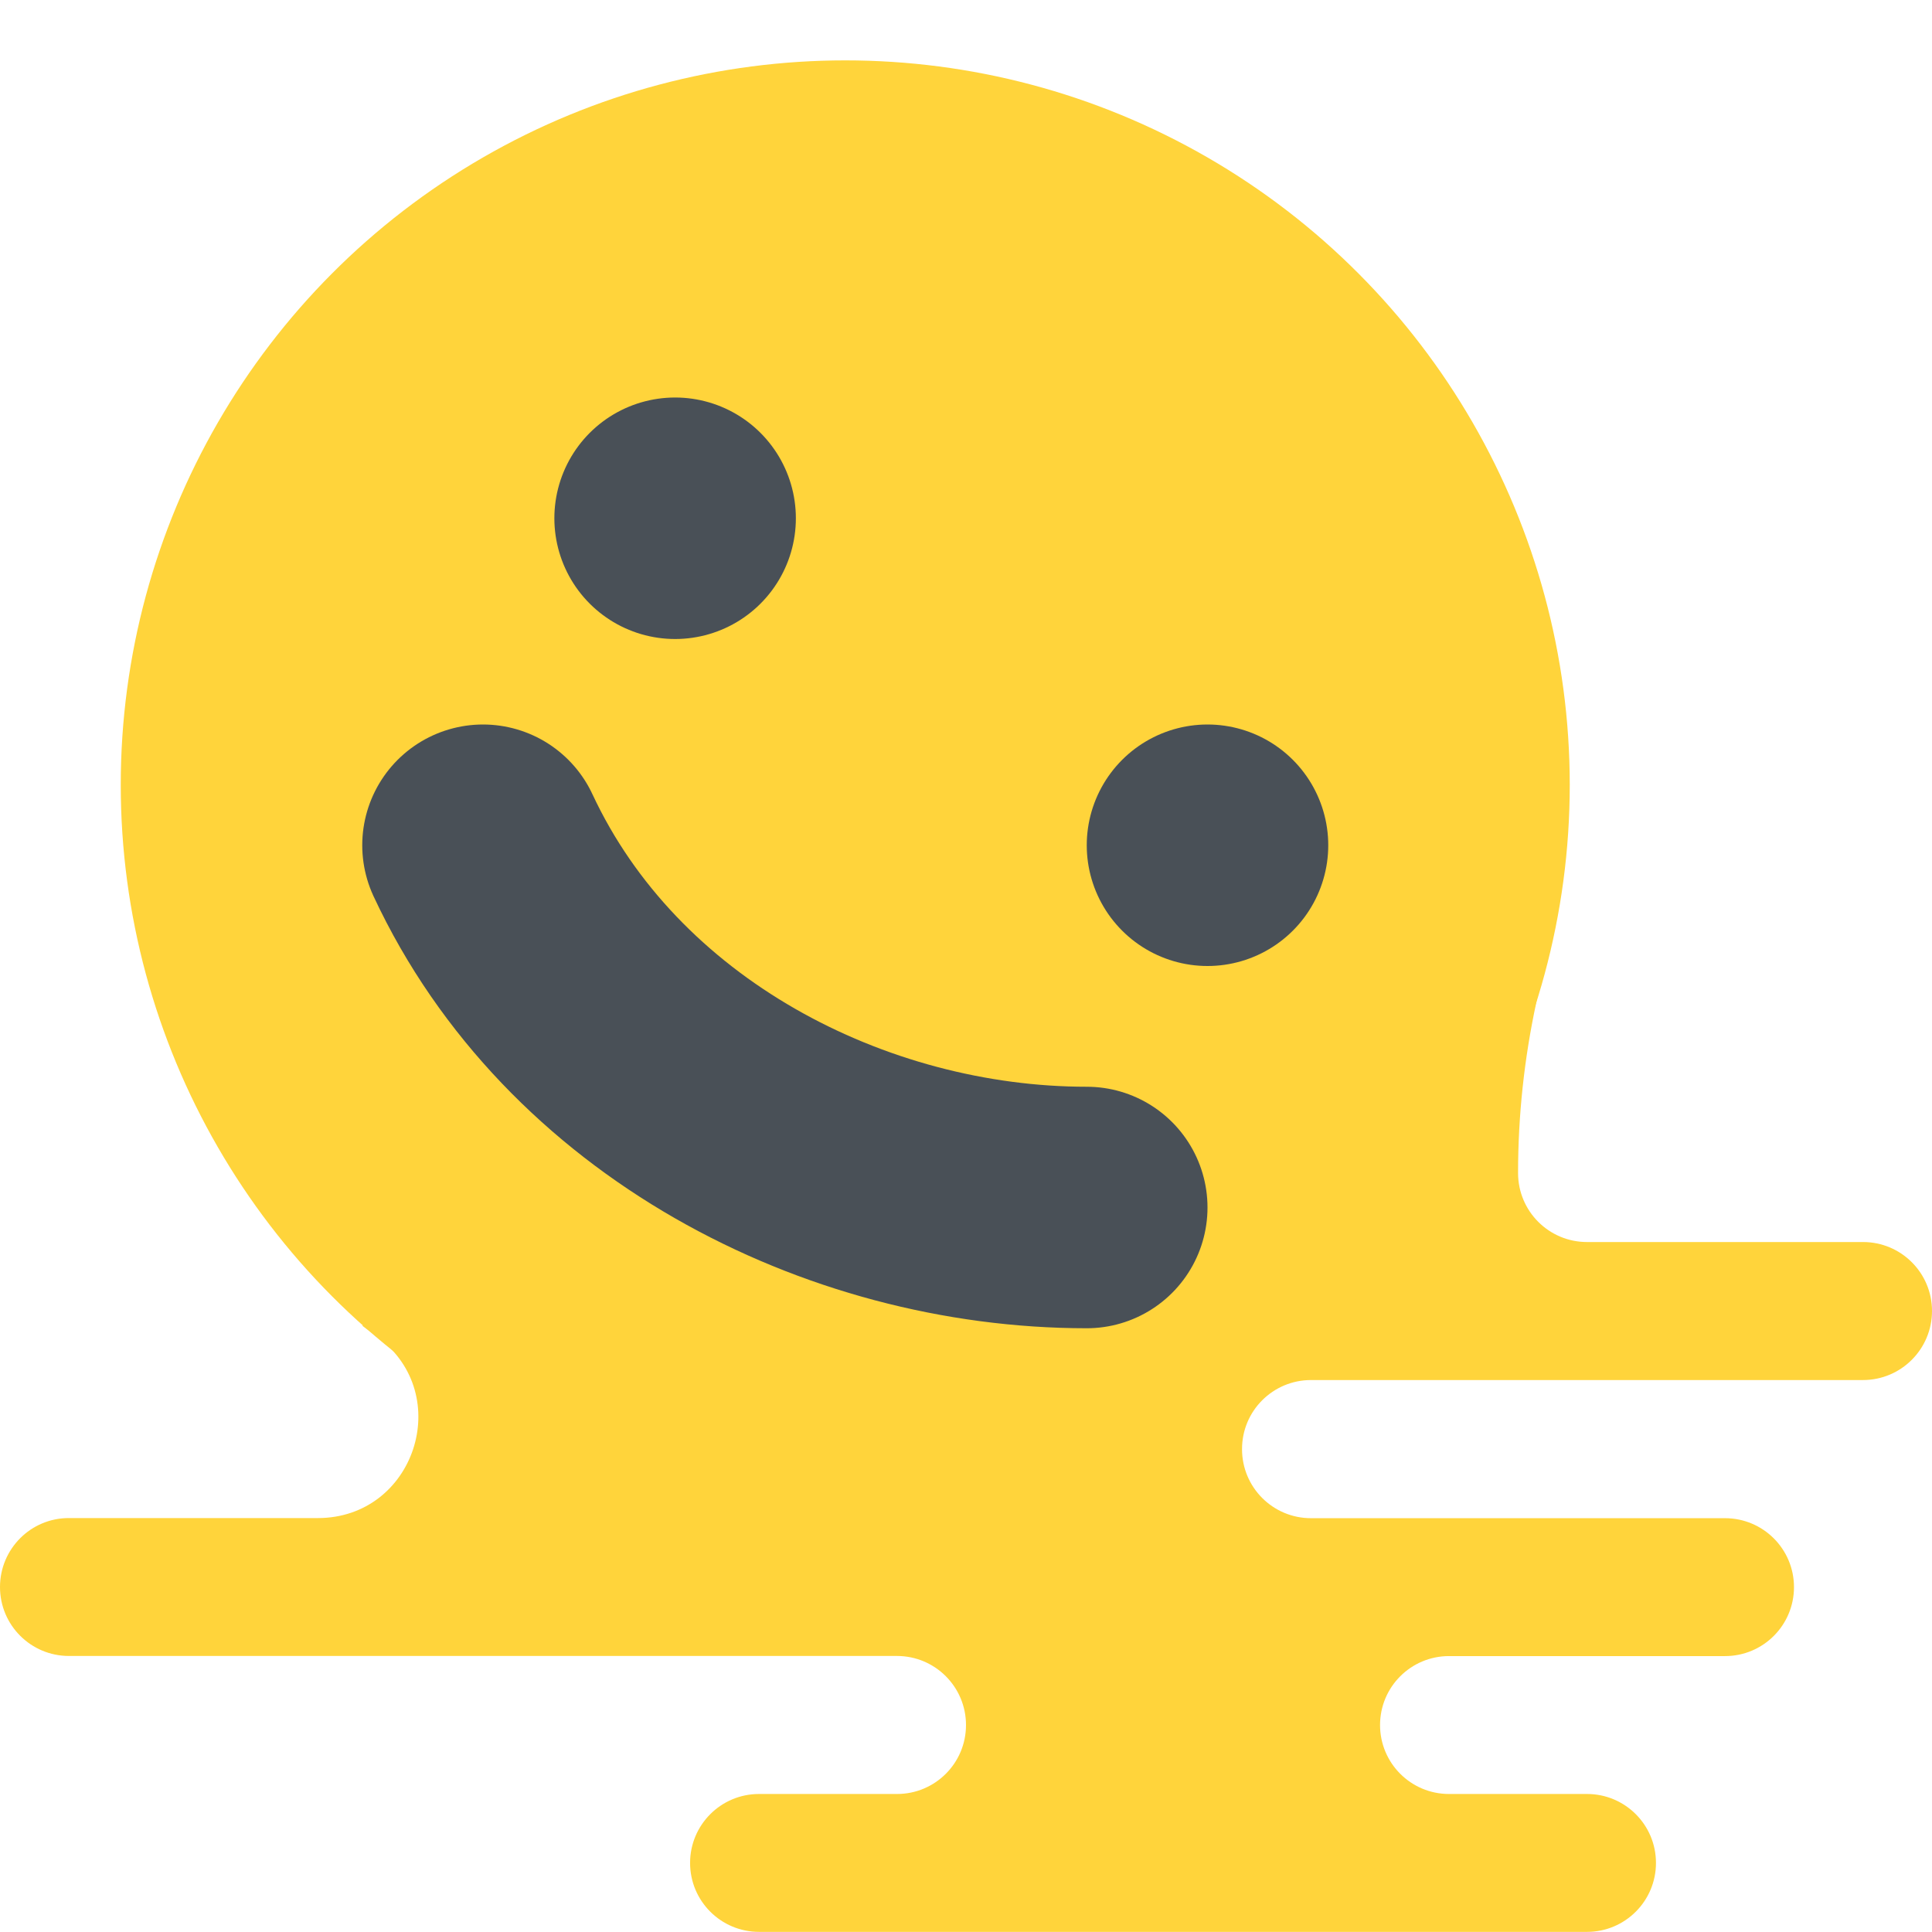<?xml version="1.0" encoding="utf-8"?>
<!-- Generator: Adobe Illustrator 28.1.0, SVG Export Plug-In . SVG Version: 6.00 Build 0)  -->
<svg version="1.1" id="Layer_1" xmlns="http://www.w3.org/2000/svg" xmlns:xlink="http://www.w3.org/1999/xlink" x="0px" y="0px"
	 width="16px" height="16px" viewBox="0 0 16 16" style="enable-background:new 0 0 16 16;" xml:space="preserve">
<style type="text/css">
	.st0{fill:#FFD43B;}
	.st1{fill:none;stroke:#495057;stroke-width:2;stroke-linecap:round;stroke-miterlimit:10;}
</style>
<path class="st0" d="M3,10.979l0.128,0.095c0.642,0.477,0.305,1.498-0.496,1.498H0.571
	C0.256,12.571,0,12.827,0,13.143v0c0,0.316,0.256,0.571,0.571,0.571h6.857
	C7.744,13.714,8,13.97,8,14.286v0c0,0.316-0.256,0.571-0.571,0.571H6.286
	c-0.316,0-0.571,0.256-0.571,0.571v0c0,0.316,0.256,0.571,0.571,0.571h6.857
	c0.316,0,0.571-0.256,0.571-0.571v-0c0-0.316-0.256-0.571-0.571-0.571H12
	c-0.316,0-0.571-0.256-0.571-0.571v-0c0-0.316,0.256-0.571,0.571-0.571h2.286
	c0.316,0,0.571-0.256,0.571-0.571v-0c0-0.316-0.256-0.571-0.571-0.571h-3.429
	c-0.316,0-0.571-0.256-0.571-0.571V12c0-0.316,0.256-0.571,0.571-0.571h4.571
	C15.744,11.429,16,11.173,16,10.857v-0c0-0.316-0.256-0.571-0.571-0.571h-2.286
	c-0.316,0-0.571-0.256-0.571-0.571V9.713c0-0.474,0.051-0.947,0.151-1.411
	l0.22-1.016"/>
<circle class="st0" cx="7" cy="6.5" r="6"/>
<line class="st1" x1="5.591" y1="4.292" x2="5.591" y2="4.292"/>
<line class="st1" x1="10" y1="7" x2="10" y2="7"/>
<path class="st1" d="M4,7c0.897,1.923,3,3,5,3"/>
</svg>
